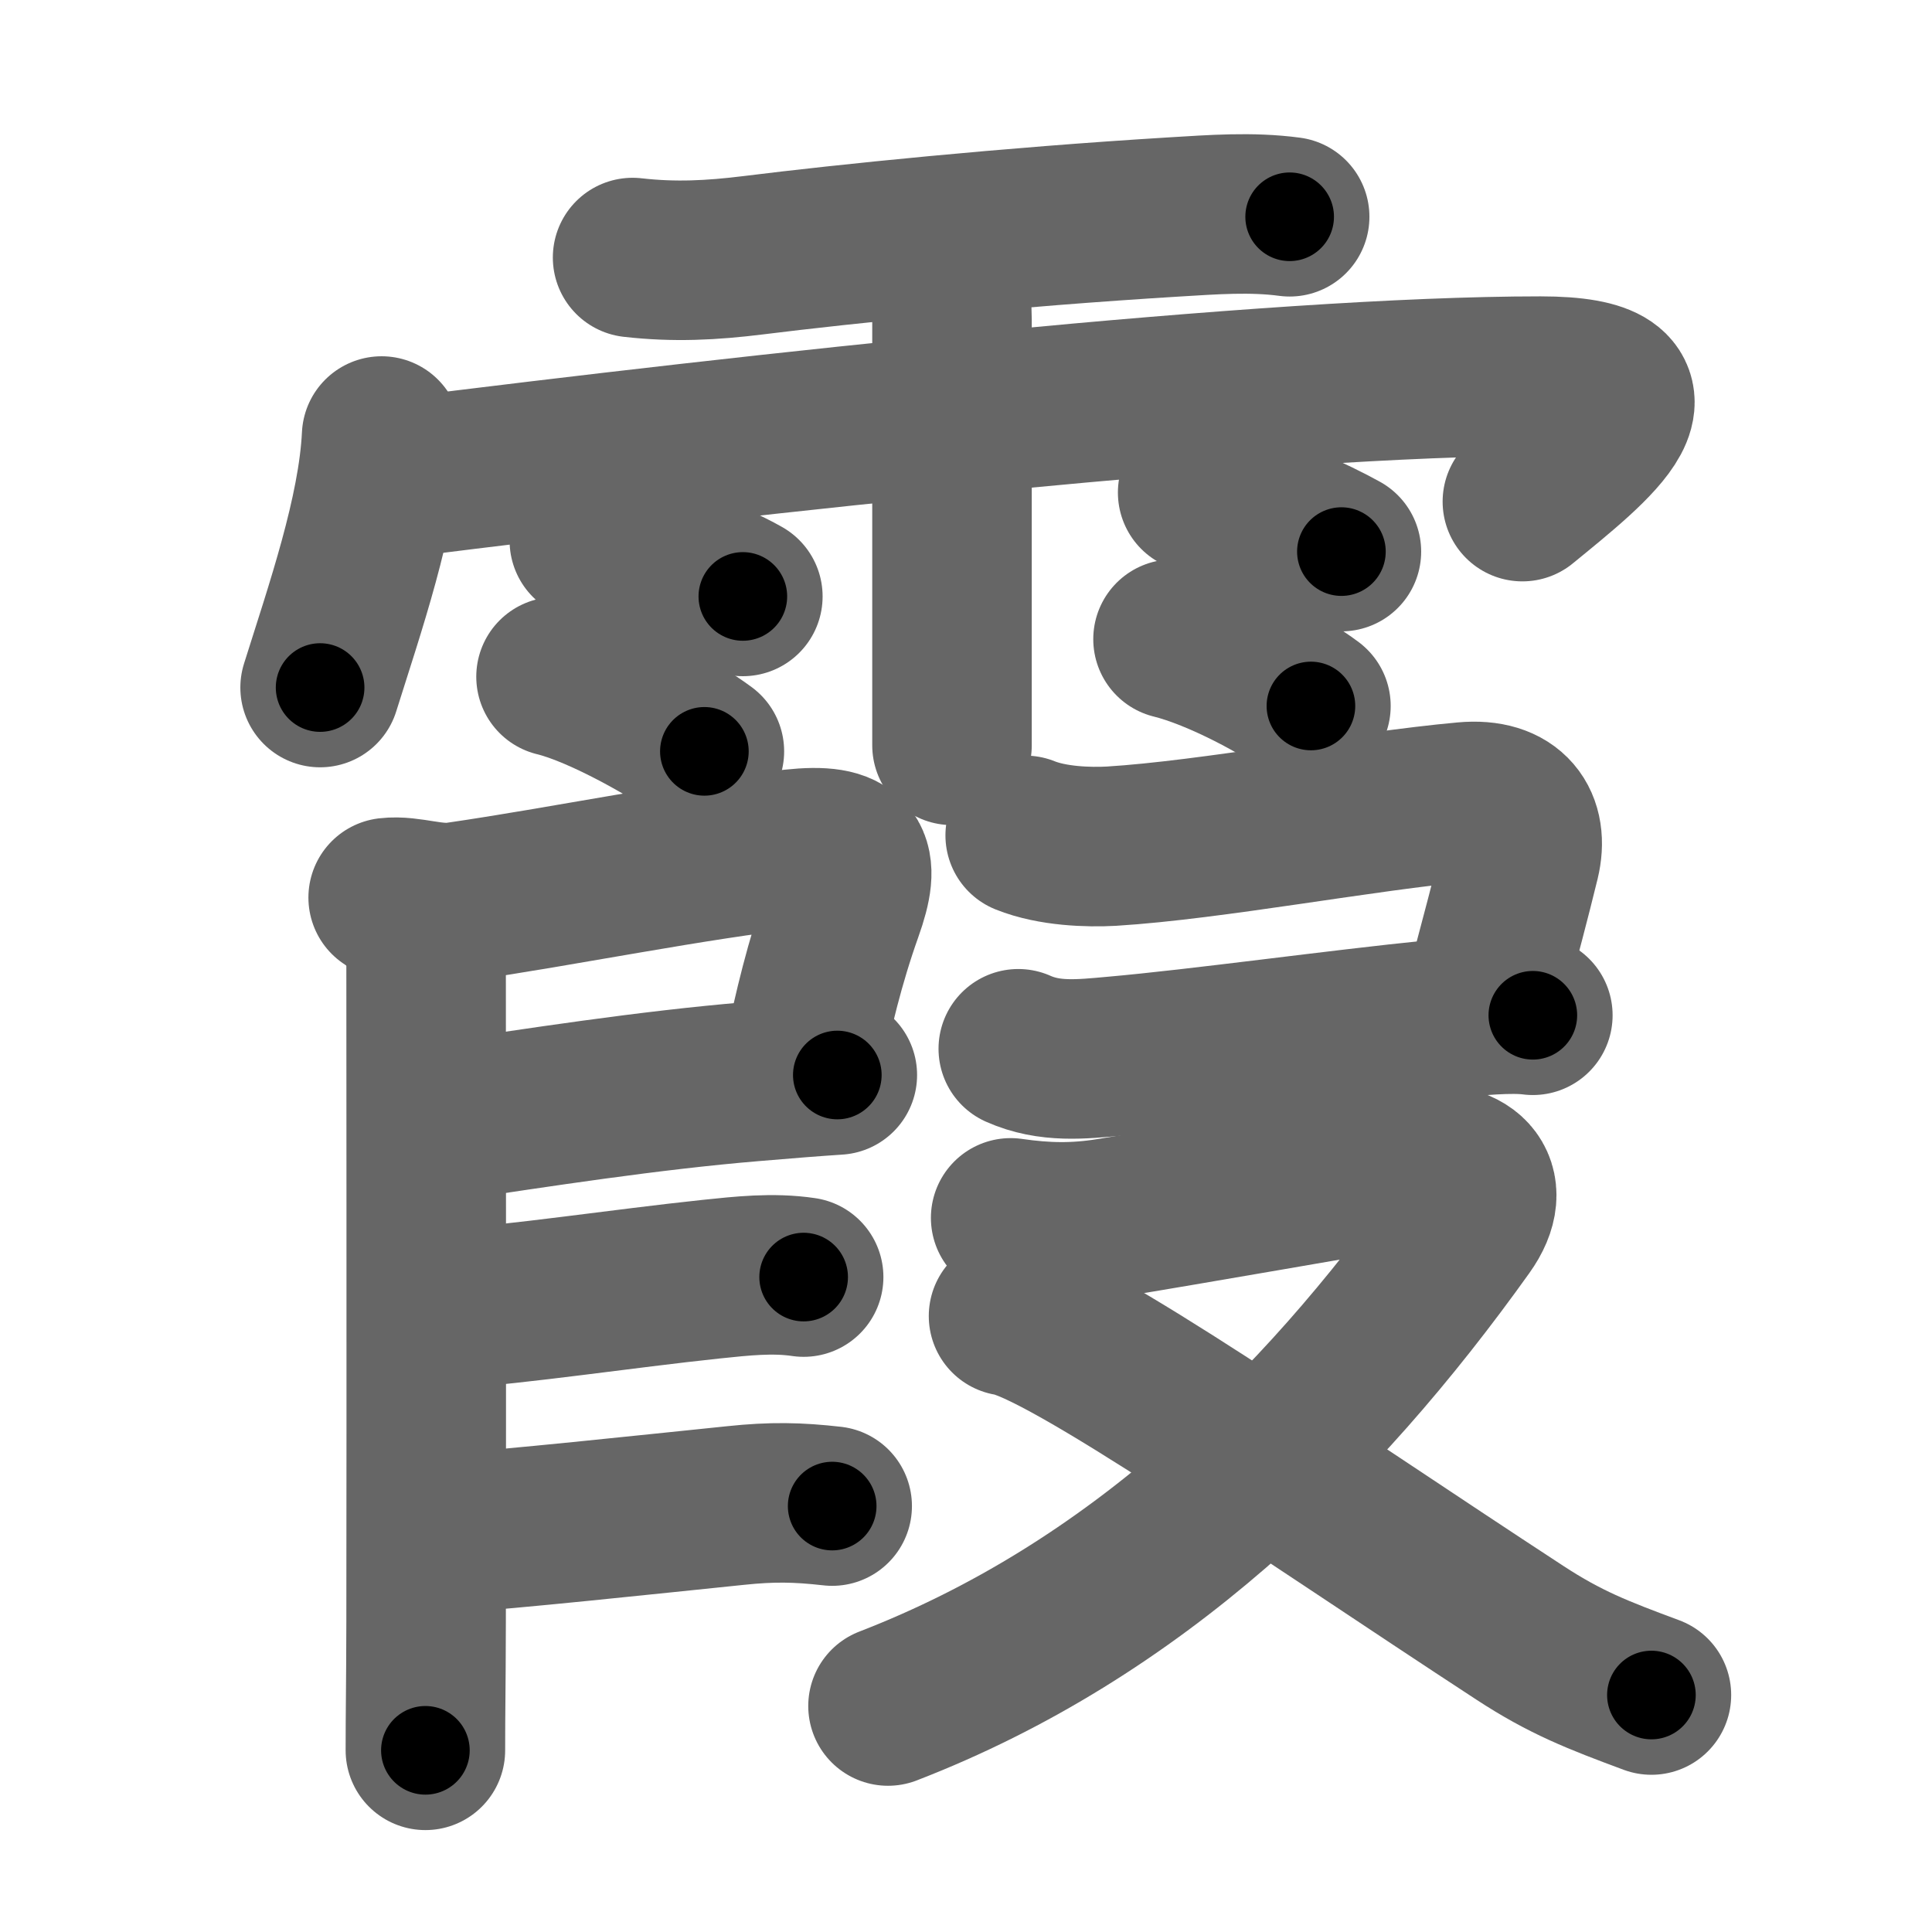 <svg xmlns="http://www.w3.org/2000/svg" width="109" height="109" viewBox="0 0 109 109" id="971e"><g fill="none" stroke="#666" stroke-width="9" stroke-linecap="round" stroke-linejoin="round"><g><g><path d="M35.69,14.53c2.36,0.27,4.47,0.16,6.81-0.13c5.22-0.65,14.4-1.59,23.75-2.16c2.17-0.13,4.34-0.3,6.51-0.01" /><path d="M21.53,24.6c-0.21,4.39-2.08,9.76-3.47,14.19" /><path d="M22.38,26.98c20.27-2.55,49.37-5.76,64.53-5.76c7.84,0,3.04,3.76-1.02,7.08" /><path d="M52.72,14.99c0.77,0.77,0.99,1.76,0.99,3.06c0,0.21,0,10.67,0,17.71c0,3.5,0,6.16,0,6.29" /><path d="M33.25,30.5c2.98,0.56,7.04,2.22,8.66,3.15" /><path d="M31.37,38.18c2.71,0.66,6.9,3.11,8.37,4.21" /><path d="M67.57,27.79c3.2,0.87,6.83,2.61,8.11,3.33" /><path d="M66.18,36.06c2.67,0.66,6.32,2.66,7.78,3.77" /></g><g><g><path d="M21.9,50.64c1.19-0.14,2.51,0.44,3.91,0.24c5.94-0.86,13.38-2.38,18.93-2.98c3.38-0.36,3.86,0.58,2.83,3.46c-1.06,2.98-1.69,5.7-2.21,8.18" /><path d="M25.01,63.28c5.24-0.78,11.57-1.77,17.47-2.26c1.87-0.16,3.52-0.29,4.76-0.37" /><path d="M22.89,51.48c0.69,0.69,1.15,1.62,1.15,2.69c0,0.81,0.02,24.83,0,37.33C24.03,95.6,24,96.38,24,98.75" /><path d="M25.26,73.85c3.99-0.26,9.85-1.15,14.85-1.68c1.74-0.18,3.48-0.38,5.23-0.12" /><path d="M25.13,86.52c3.76-0.25,11.19-1.05,16.36-1.58c2.08-0.22,3.51-0.19,5.46,0.03" /></g><g><path d="M57.84,47.13c1.54,0.62,3.58,0.68,4.86,0.61c5.69-0.35,14.19-1.98,19.94-2.5c2.61-0.24,3.61,1.26,3.12,3.29c-0.58,2.37-1.02,3.99-1.92,7.4" /><path d="M57.45,59.17c1.77,0.79,3.55,0.59,5.43,0.42c4.88-0.43,12.6-1.51,18.11-2.06c2.37-0.24,4.26-0.41,5.49-0.25" /><g><path d="M57.02,68.71c1.94,0.28,3.62,0.32,5.6,0c4.06-0.66,14.02-2.4,17.1-2.92c3-0.5,4.6,1.05,2.9,3.42C74.38,80.75,64,90.88,50.1,96.25" /><path d="M56.9,74.25c3.18,0.46,16.6,9.87,28.85,17.87c2.57,1.68,4.38,2.38,7.42,3.51" /></g></g></g></g></g><g fill="none" stroke="#000" stroke-width="5" stroke-linecap="round" stroke-linejoin="round"><g><g><path d="M35.69,14.53c2.36,0.27,4.47,0.16,6.81-0.13c5.22-0.65,14.4-1.59,23.75-2.16c2.17-0.13,4.34-0.3,6.51-0.01" stroke-dasharray="37.202" stroke-dashoffset="37.202"><animate attributeName="stroke-dashoffset" values="37.202;37.202;0" dur="0.372s" fill="freeze" begin="0s;971e.click" /></path><path d="M21.53,24.6c-0.21,4.39-2.08,9.76-3.47,14.19" stroke-dasharray="14.648" stroke-dashoffset="14.648"><animate attributeName="stroke-dashoffset" values="14.648" fill="freeze" begin="971e.click" /><animate attributeName="stroke-dashoffset" values="14.648;14.648;0" keyTimes="0;0.718;1" dur="0.518s" fill="freeze" begin="0s;971e.click" /></path><path d="M22.38,26.98c20.27-2.55,49.37-5.76,64.53-5.76c7.84,0,3.04,3.76-1.02,7.08" stroke-dasharray="77.44" stroke-dashoffset="77.44"><animate attributeName="stroke-dashoffset" values="77.44" fill="freeze" begin="971e.click" /><animate attributeName="stroke-dashoffset" values="77.44;77.44;0" keyTimes="0;0.471;1" dur="1.1s" fill="freeze" begin="0s;971e.click" /></path><path d="M52.72,14.99c0.77,0.77,0.99,1.76,0.99,3.06c0,0.21,0,10.67,0,17.71c0,3.5,0,6.16,0,6.29" stroke-dasharray="27.31" stroke-dashoffset="27.31"><animate attributeName="stroke-dashoffset" values="27.31" fill="freeze" begin="971e.click" /><animate attributeName="stroke-dashoffset" values="27.31;27.31;0" keyTimes="0;0.801;1" dur="1.373s" fill="freeze" begin="0s;971e.click" /></path><path d="M33.25,30.5c2.98,0.56,7.04,2.22,8.66,3.15" stroke-dasharray="9.246" stroke-dashoffset="9.246"><animate attributeName="stroke-dashoffset" values="9.246" fill="freeze" begin="971e.click" /><animate attributeName="stroke-dashoffset" values="9.246;9.246;0" keyTimes="0;0.937;1" dur="1.465s" fill="freeze" begin="0s;971e.click" /></path><path d="M31.37,38.18c2.71,0.66,6.9,3.11,8.37,4.21" stroke-dasharray="9.412" stroke-dashoffset="9.412"><animate attributeName="stroke-dashoffset" values="9.412" fill="freeze" begin="971e.click" /><animate attributeName="stroke-dashoffset" values="9.412;9.412;0" keyTimes="0;0.94;1" dur="1.559s" fill="freeze" begin="0s;971e.click" /></path><path d="M67.57,27.79c3.2,0.87,6.83,2.61,8.11,3.33" stroke-dasharray="8.785" stroke-dashoffset="8.785"><animate attributeName="stroke-dashoffset" values="8.785" fill="freeze" begin="971e.click" /><animate attributeName="stroke-dashoffset" values="8.785;8.785;0" keyTimes="0;0.947;1" dur="1.647s" fill="freeze" begin="0s;971e.click" /></path><path d="M66.18,36.06c2.67,0.66,6.32,2.66,7.78,3.77" stroke-dasharray="8.688" stroke-dashoffset="8.688"><animate attributeName="stroke-dashoffset" values="8.688" fill="freeze" begin="971e.click" /><animate attributeName="stroke-dashoffset" values="8.688;8.688;0" keyTimes="0;0.95;1" dur="1.734s" fill="freeze" begin="0s;971e.click" /></path></g><g><g><path d="M21.9,50.64c1.19-0.14,2.51,0.44,3.91,0.24c5.94-0.86,13.38-2.38,18.93-2.98c3.38-0.36,3.86,0.58,2.83,3.46c-1.06,2.98-1.69,5.7-2.21,8.18" stroke-dasharray="37.868" stroke-dashoffset="37.868"><animate attributeName="stroke-dashoffset" values="37.868" fill="freeze" begin="971e.click" /><animate attributeName="stroke-dashoffset" values="37.868;37.868;0" keyTimes="0;0.821;1" dur="2.113s" fill="freeze" begin="0s;971e.click" /></path><path d="M25.01,63.28c5.24-0.78,11.57-1.77,17.47-2.26c1.87-0.16,3.52-0.29,4.76-0.37" stroke-dasharray="22.394" stroke-dashoffset="22.394"><animate attributeName="stroke-dashoffset" values="22.394" fill="freeze" begin="971e.click" /><animate attributeName="stroke-dashoffset" values="22.394;22.394;0" keyTimes="0;0.904;1" dur="2.337s" fill="freeze" begin="0s;971e.click" /></path><path d="M22.89,51.48c0.69,0.69,1.15,1.62,1.15,2.69c0,0.81,0.02,24.83,0,37.33C24.03,95.6,24,96.38,24,98.75" stroke-dasharray="47.585" stroke-dashoffset="47.585"><animate attributeName="stroke-dashoffset" values="47.585" fill="freeze" begin="971e.click" /><animate attributeName="stroke-dashoffset" values="47.585;47.585;0" keyTimes="0;0.831;1" dur="2.813s" fill="freeze" begin="0s;971e.click" /></path><path d="M25.26,73.85c3.99-0.26,9.85-1.15,14.85-1.68c1.74-0.18,3.48-0.38,5.23-0.12" stroke-dasharray="20.194" stroke-dashoffset="20.194"><animate attributeName="stroke-dashoffset" values="20.194" fill="freeze" begin="971e.click" /><animate attributeName="stroke-dashoffset" values="20.194;20.194;0" keyTimes="0;0.933;1" dur="3.015s" fill="freeze" begin="0s;971e.click" /></path><path d="M25.13,86.52c3.76-0.25,11.19-1.05,16.36-1.58c2.08-0.22,3.51-0.19,5.46,0.03" stroke-dasharray="21.911" stroke-dashoffset="21.911"><animate attributeName="stroke-dashoffset" values="21.911" fill="freeze" begin="971e.click" /><animate attributeName="stroke-dashoffset" values="21.911;21.911;0" keyTimes="0;0.932;1" dur="3.234s" fill="freeze" begin="0s;971e.click" /></path></g><g><path d="M57.84,47.13c1.54,0.62,3.58,0.68,4.86,0.61c5.69-0.35,14.19-1.98,19.94-2.5c2.61-0.24,3.61,1.26,3.12,3.29c-0.58,2.37-1.02,3.99-1.92,7.4" stroke-dasharray="38.252" stroke-dashoffset="38.252"><animate attributeName="stroke-dashoffset" values="38.252" fill="freeze" begin="971e.click" /><animate attributeName="stroke-dashoffset" values="38.252;38.252;0" keyTimes="0;0.894;1" dur="3.617s" fill="freeze" begin="0s;971e.click" /></path><path d="M57.45,59.17c1.77,0.79,3.55,0.59,5.43,0.42c4.88-0.43,12.6-1.51,18.11-2.06c2.37-0.24,4.26-0.41,5.49-0.25" stroke-dasharray="29.248" stroke-dashoffset="29.248"><animate attributeName="stroke-dashoffset" values="29.248" fill="freeze" begin="971e.click" /><animate attributeName="stroke-dashoffset" values="29.248;29.248;0" keyTimes="0;0.925;1" dur="3.909s" fill="freeze" begin="0s;971e.click" /></path><g><path d="M57.02,68.71c1.94,0.28,3.62,0.32,5.6,0c4.06-0.66,14.02-2.4,17.1-2.92c3-0.5,4.6,1.05,2.9,3.42C74.38,80.75,64,90.88,50.1,96.25" stroke-dasharray="72.331" stroke-dashoffset="72.331"><animate attributeName="stroke-dashoffset" values="72.331" fill="freeze" begin="971e.click" /><animate attributeName="stroke-dashoffset" values="72.331;72.331;0" keyTimes="0;0.878;1" dur="4.453s" fill="freeze" begin="0s;971e.click" /></path><path d="M56.9,74.25c3.18,0.46,16.6,9.87,28.85,17.87c2.57,1.68,4.38,2.38,7.42,3.51" stroke-dasharray="42.233" stroke-dashoffset="42.233"><animate attributeName="stroke-dashoffset" values="42.233" fill="freeze" begin="971e.click" /><animate attributeName="stroke-dashoffset" values="42.233;42.233;0" keyTimes="0;0.913;1" dur="4.875s" fill="freeze" begin="0s;971e.click" /></path></g></g></g></g></g></svg>